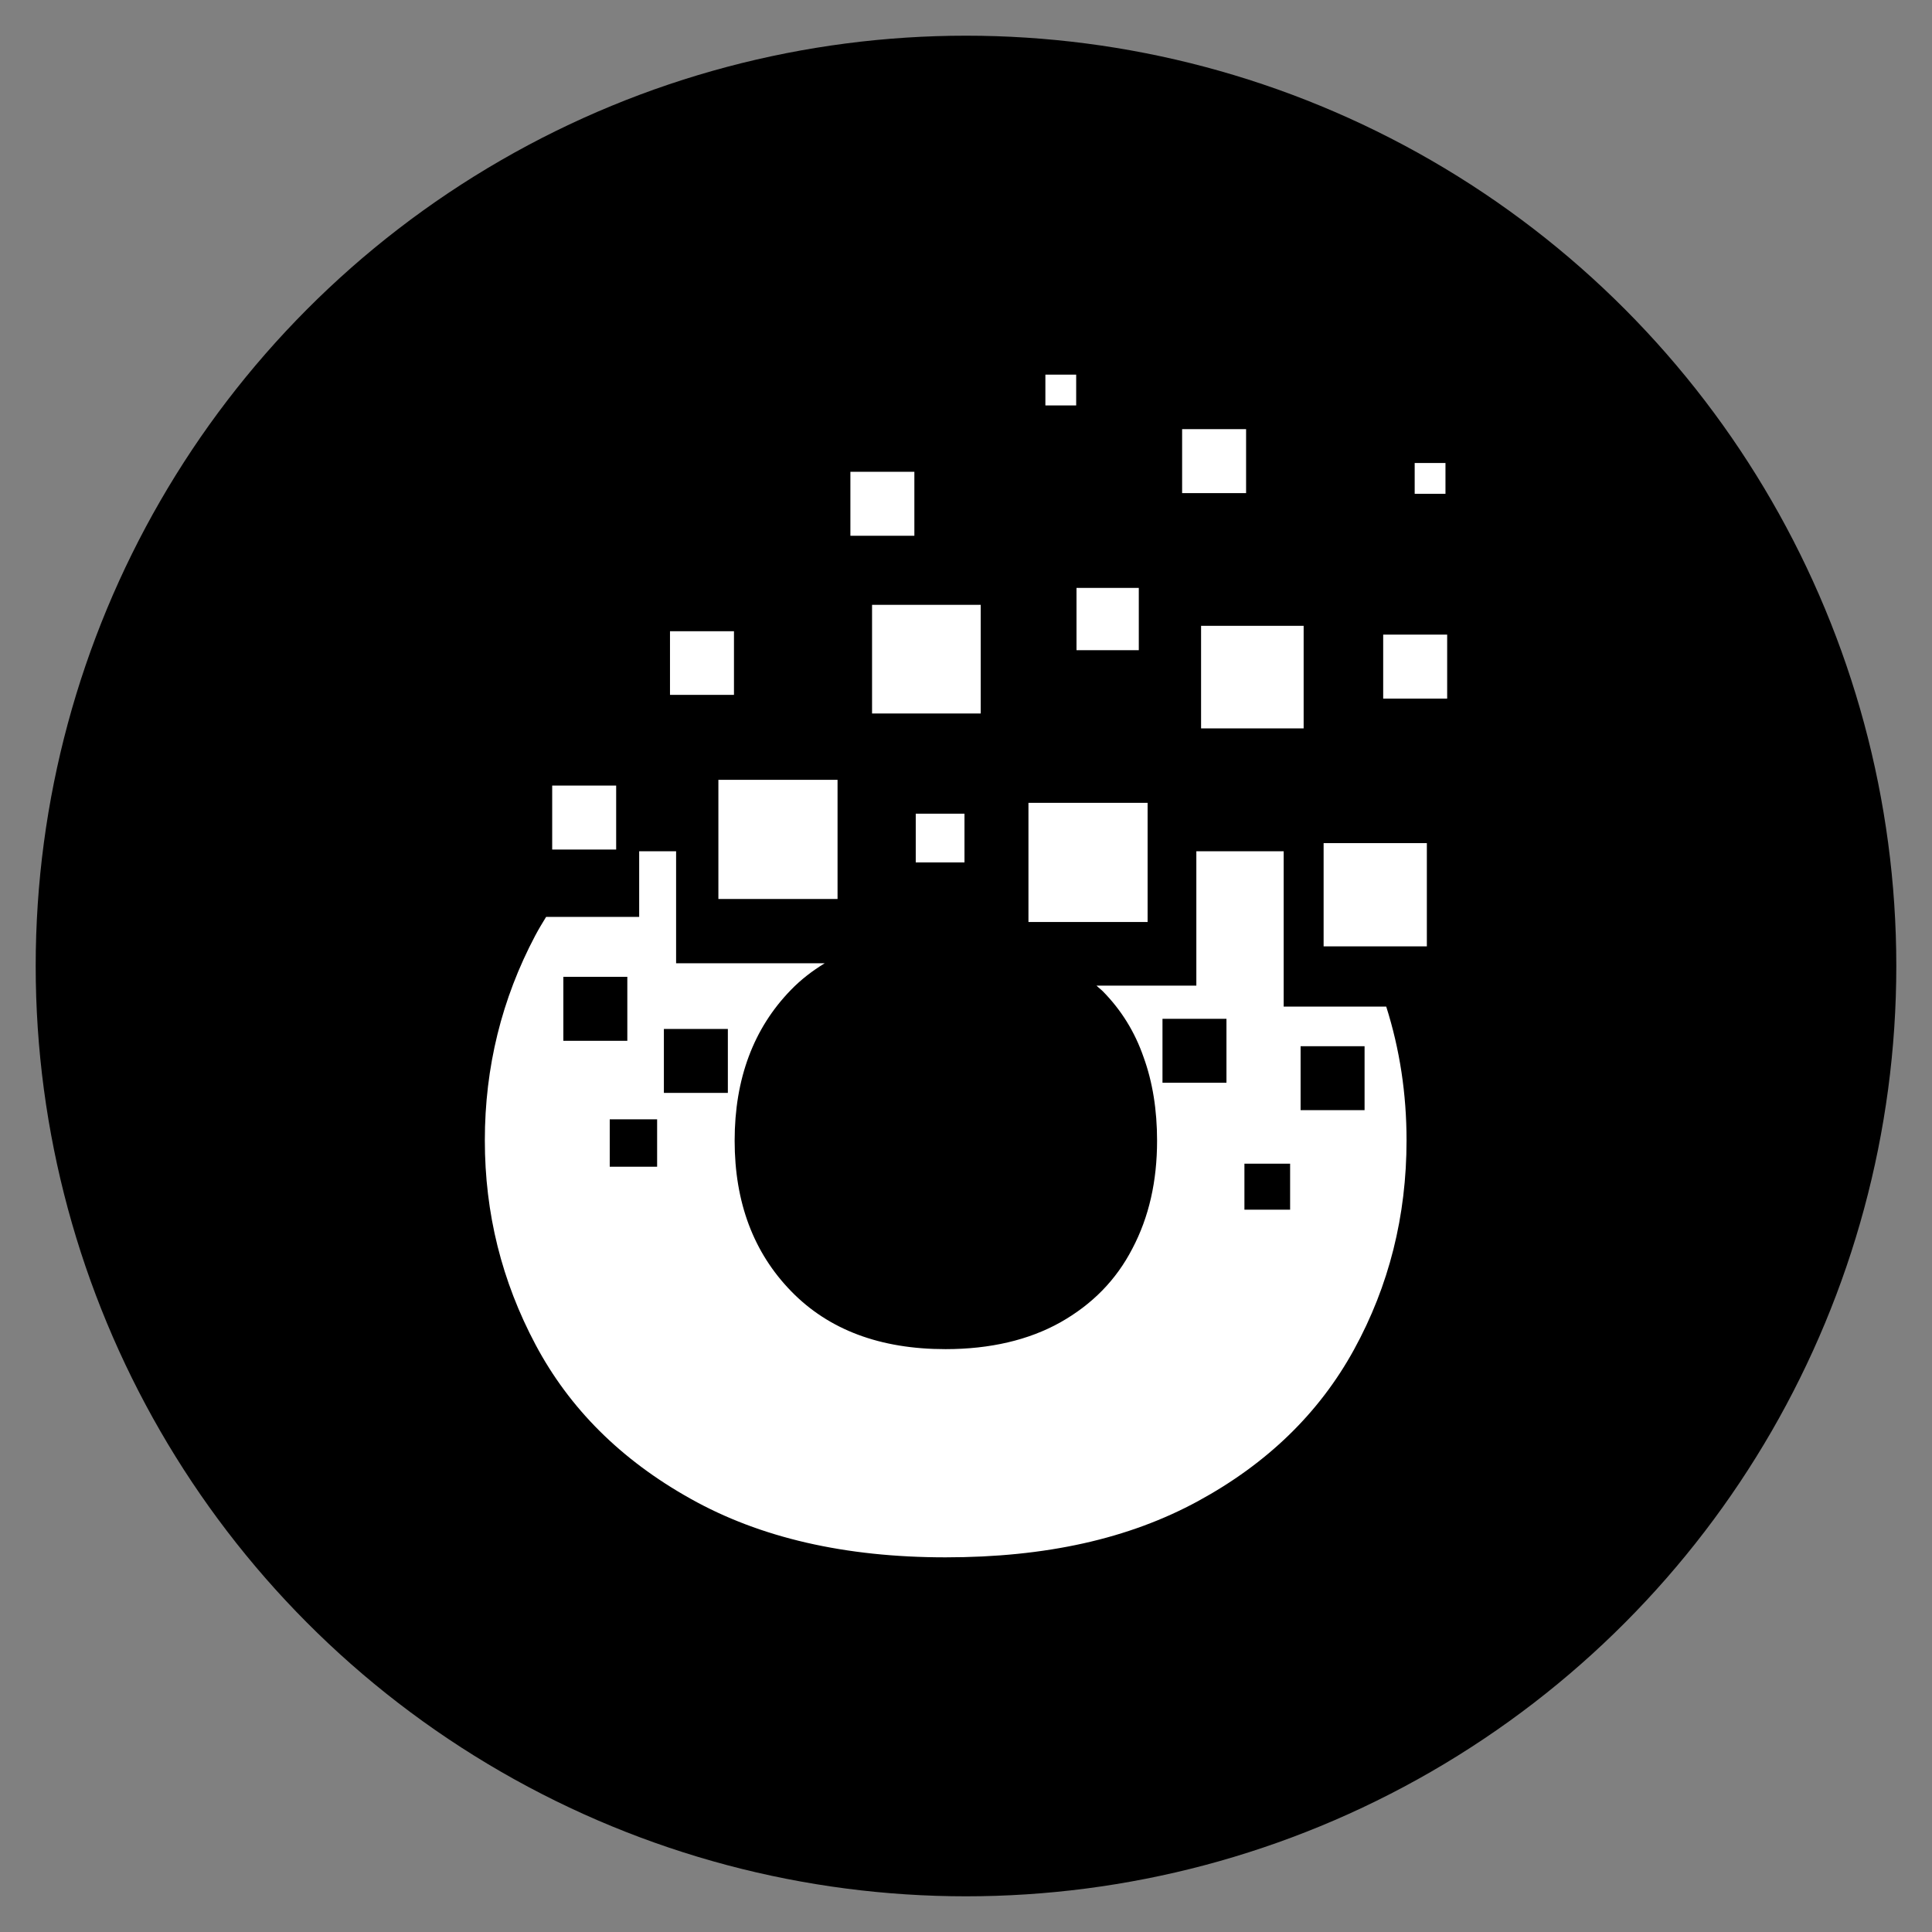 <?xml version="1.0" encoding="UTF-8"?><svg id="Layer_1" xmlns="http://www.w3.org/2000/svg" viewBox="0 0 800 800"><rect x="0" y="0" width="800" height="800" fill="#808080" stroke="none"/><defs><style>.cls-1{fill:#fff;fill-rule:evenodd;}</style></defs><circle cx="400" cy="400" r="385.22"/><g><path class="cls-1" d="M264.67,352.48v27.19h-38.54c-1.54,2.52-3.08,5.05-4.49,7.71-13.88,26.21-20.88,54.52-20.88,84.8s7.01,58.31,21.02,84.66c14.02,26.35,35.32,47.66,64.19,63.77,28.73,16.12,63.91,24.25,105.54,24.25s75.97-7.71,104.56-23.27c28.59-15.56,50.18-36.44,64.62-62.79,14.44-26.35,21.73-55.22,21.73-86.62,0-19.2-2.8-37.7-8.41-55.36h-42.47v-64.34h-36.16v55.64h-41.35c.84,.84,1.82,1.54,2.66,2.38,7.57,7.71,13.18,16.68,16.82,27.19,3.78,10.37,5.61,22.01,5.61,34.62,0,16.82-3.36,31.68-10.23,44.71-6.73,13.04-16.68,23.13-29.85,30.56-13.04,7.29-29.01,11.07-47.52,11.07-27.05,0-48.36-7.99-63.91-23.97-15.56-15.98-23.41-36.72-23.41-62.37s7.85-46.53,23.27-62.37c4.2-4.35,8.97-7.99,14.02-11.07h-61.53v-46.39h-15.28Zm-31.4,52h26.49v26.49h-26.49v-26.49Zm248.09,17.38h26.49v26.49h-26.49v-26.49Zm-206.46,4.2h26.49v26.49h-26.49v-26.49Zm263.65,7.15h26.49v26.49h-26.49v-26.49Zm-286.07,30.28h19.62v19.62h-19.62v-19.62Zm262.81,18.36h18.92v19.06h-18.92v-19.06Z"/><path class="cls-1" d="M297.47,322.91h49.34v49.34h-49.34v-49.34Z"/><path class="cls-1" d="M425.86,332.44h49.34v49.34h-49.34v-49.34Z"/><path class="cls-1" d="M548.08,349.12h42.75v42.75h-42.75v-42.75Z"/><path class="cls-1" d="M572.75,262.78h26.49v26.49h-26.49v-26.49Z"/><path class="cls-1" d="M228.65,325.29h26.49v26.49h-26.49v-26.49Z"/><path class="cls-1" d="M277.43,261.38h26.49v26.35h-26.49v-26.35Z"/><path class="cls-1" d="M379.19,336.93h20.18v20.18h-20.18v-20.18Z"/><path class="cls-1" d="M445.76,243.44h25.79v25.79h-25.79v-25.79Z"/><path class="cls-1" d="M489.49,177.7h26.49v26.49h-26.49v-26.49Z"/><path class="cls-1" d="M432.87,155.13h12.75v12.75h-12.75v-12.75Z"/><path class="cls-1" d="M361.1,250.45h44.99v44.99h-44.99v-44.99Z"/><path class="cls-1" d="M497.34,259.14h42.47v42.47h-42.47v-42.47Z"/><path class="cls-1" d="M585.79,191.72h12.75v12.75h-12.75v-12.75Z"/><path class="cls-1" d="M352.13,195.36h26.49v26.49h-26.49v-26.49Z"/></g></svg>